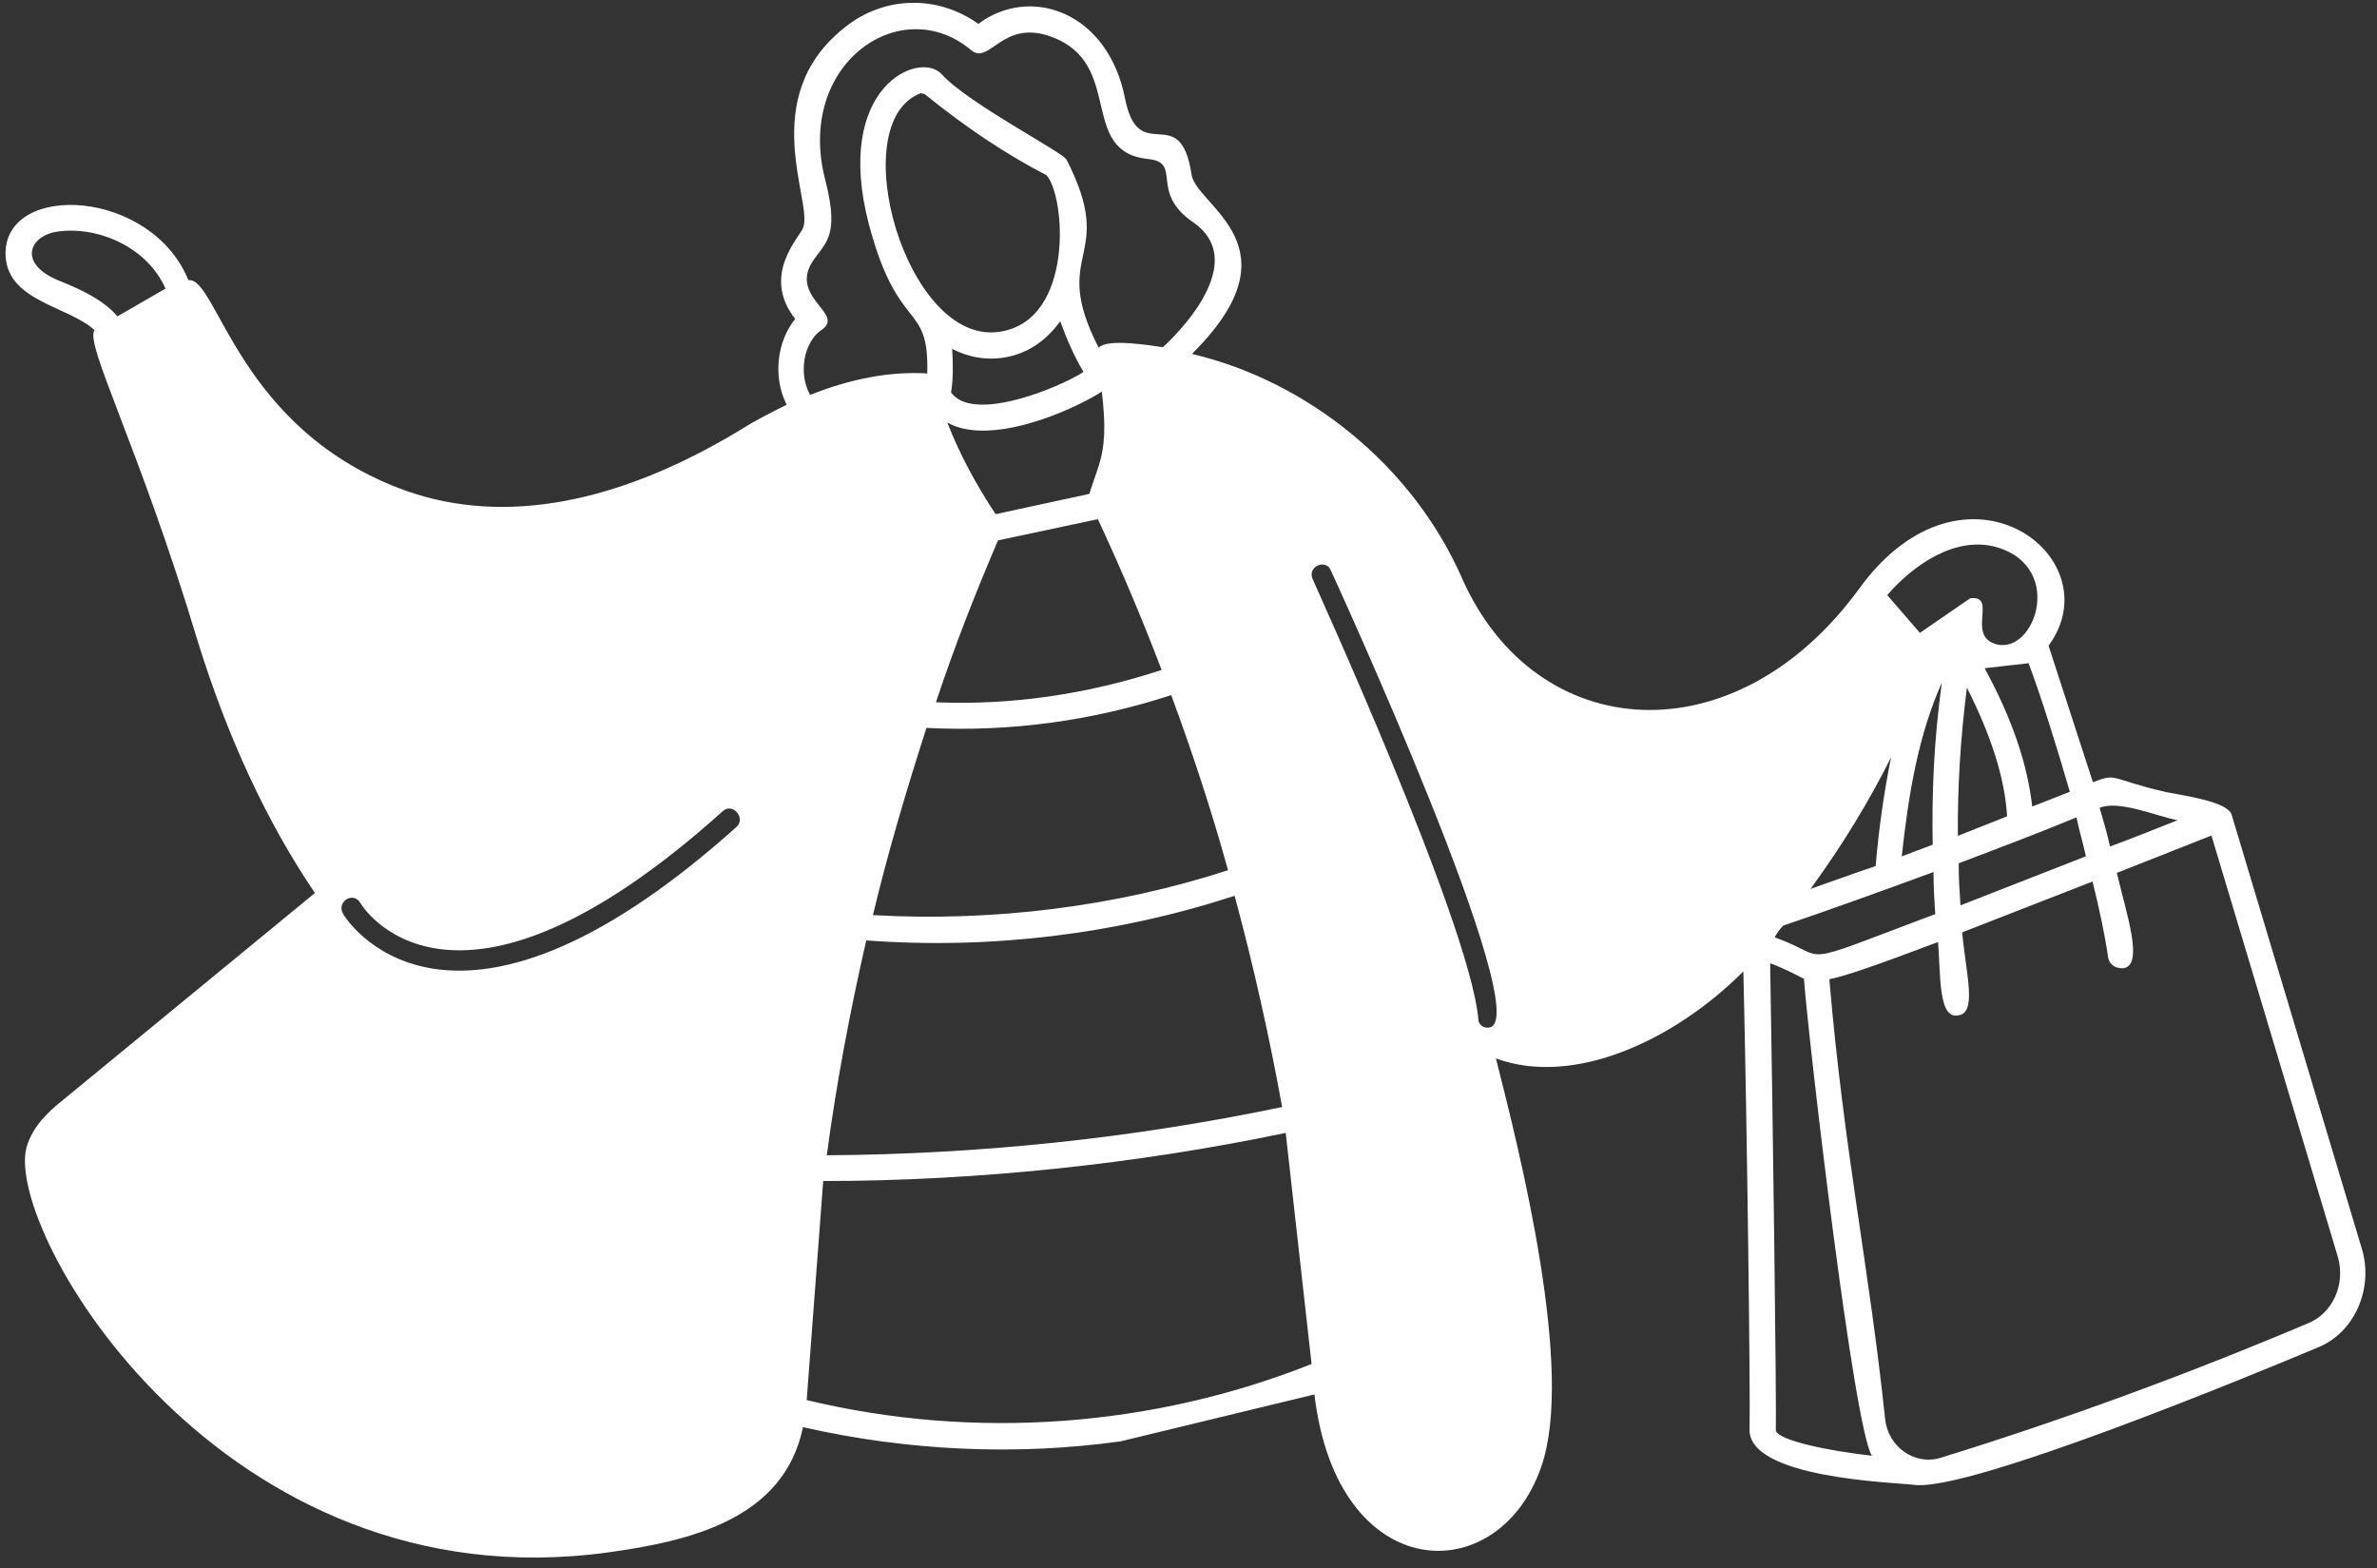 <svg width="97" height="64" viewBox="0 0 97 64" fill="none" xmlns="http://www.w3.org/2000/svg">
    <rect x="0" y="0" width="97" height="64" fill="#333333" stroke="none"/>
    <path fill-rule="evenodd" clip-rule="evenodd"
        d="M85.407 31.919C86.433 31.518 86.053 31.785 88.411 32.324C89.178 32.477 90.914 32.71 91.07 33.25L96.39 50.983C96.863 52.6 96.072 54.392 94.575 54.987C91.984 56.078 80.355 60.881 78.114 60.589C77.31 60.486 71.268 60.327 71.397 58.283C71.43 57.029 71.301 46.173 71.143 39.636C68.298 42.488 64.196 44.349 61.045 43.188C62.042 47.106 64.265 55.947 62.895 59.849C61.147 64.923 54.557 64.715 53.639 56.899L45.721 58.815C41.444 59.407 37.012 59.199 32.768 58.234C31.997 61.964 28.218 62.874 24.837 63.342C9.027 65.529 0.182 50.225 1.08 46.826C1.33 45.93 2.034 45.315 2.559 44.894L12.851 36.438C10.868 33.517 9.266 30.031 8.062 26.141C5.681 18.229 3.436 14.01 3.86 13.474C2.763 12.461 0.209 12.297 0.225 10.309C0.279 7.41 6.179 7.718 7.688 11.432C8.871 11.268 9.702 17.583 16.602 20.038C20.575 21.429 25.232 20.571 30.286 17.498C30.897 17.11 31.521 16.809 32.102 16.515C31.53 15.384 31.703 13.937 32.45 13.013C31.04 11.222 32.651 9.661 32.769 9.301C33.213 8.289 30.831 4.005 34.462 1.128C36.067 -0.174 38.262 -0.218 39.924 0.975C42.031 -0.61 45.212 0.458 45.912 4.029C46.469 6.843 48.161 4.061 48.621 7.108C48.803 8.421 53.097 10.027 48.64 14.441C53.364 15.554 57.661 19.016 59.671 23.615C62.687 30.404 70.822 30.961 75.88 24.005C80.174 18.106 86.253 22.744 83.597 26.347L85.407 31.919ZM53.569 23.638C53.328 23.109 54.116 22.786 54.308 23.277C54.368 23.398 62.806 41.776 60.751 41.93C60.506 41.963 60.313 41.776 60.325 41.556C59.945 37.597 53.574 23.677 53.568 23.633L53.569 23.638ZM14.014 37.307C13.7 36.833 14.38 36.351 14.694 36.825C14.7 36.869 18.384 43.088 29.501 33.094C29.906 32.735 30.456 33.395 30.046 33.751C18.183 44.365 14.01 37.308 14.01 37.308L14.014 37.307ZM40.901 14.601C40.206 14.697 39.529 14.577 38.855 14.237C38.895 14.834 38.903 15.48 38.809 16.011C39.691 17.267 43.187 15.838 44.216 15.178C43.836 14.539 43.534 13.849 43.265 13.11C42.638 13.973 41.836 14.472 40.897 14.602L40.901 14.601ZM76.54 35.346C76.665 33.861 76.875 32.364 77.17 30.9C76.293 32.659 75.211 34.451 73.884 36.272C74.715 35.983 75.625 35.643 76.536 35.343L76.54 35.346ZM80.988 27.266C82.103 29.311 82.733 31.165 82.931 32.91C83.445 32.709 83.957 32.509 84.466 32.309C83.91 30.4 83.317 28.497 82.783 27.062L80.988 27.266ZM81.906 33.31C81.811 31.726 81.241 29.993 80.265 28.058C79.985 30.252 79.883 32.211 79.896 34.106C80.567 33.839 81.235 33.577 81.906 33.31ZM79.242 27.855C78.26 30.062 77.881 32.444 77.605 34.945L78.869 34.467C78.832 32.401 78.911 30.275 79.242 27.855ZM88.866 33.472C87.971 33.292 86.468 32.639 85.681 32.962C85.837 33.502 85.997 34.038 86.105 34.541C87.053 34.196 87.999 33.806 88.866 33.467L88.866 33.472ZM84.739 33.351C83.168 34.001 81.549 34.613 79.931 35.225C79.927 35.788 79.961 36.341 80.001 36.943L85.122 34.94C85.01 34.438 84.853 33.897 84.735 33.356L84.739 33.351ZM78.903 35.582C76.649 36.411 74.516 37.179 72.769 37.769C72.623 37.919 72.518 38.063 72.419 38.25C74.817 39.083 72.973 39.552 78.973 37.299C78.939 36.741 78.901 36.189 78.903 35.582ZM73.61 39.937C73.208 39.734 72.759 39.493 72.235 39.306C72.351 45.85 72.495 57.093 72.468 58.39C72.649 58.798 74.658 59.207 76.388 59.4C75.656 58.292 73.825 42.669 73.614 39.936L73.61 39.937ZM74.652 39.967C75.253 47.006 76.263 51.61 76.928 57.903C77.038 59.008 78.106 59.811 79.181 59.488C84.239 57.927 89.297 56.063 94.161 54.006C95.187 53.606 95.726 52.411 95.403 51.287L90.244 34.093C89.064 34.56 87.725 35.089 86.383 35.618C86.787 37.329 87.482 39.348 86.672 39.505C86.672 39.505 86.141 39.578 86.029 39.076C85.906 38.187 85.679 37.139 85.393 35.969L80.072 38.044C80.238 39.833 80.699 41.367 79.876 41.436C79.101 41.543 79.195 39.803 79.088 38.439C76.564 39.391 75.336 39.819 74.647 39.959L74.652 39.967ZM80.392 24.417C81.491 24.265 80.335 25.803 81.308 26.231C82.944 26.955 84.374 23.174 81.476 22.326C79.832 21.861 78.124 23.003 77.013 24.282L78.347 25.824L80.392 24.417ZM53.523 55.661L52.467 46.227C46.37 47.504 39.823 48.191 33.593 48.191L32.919 57.129C39.75 58.772 47.027 58.242 53.522 55.657L53.523 55.661ZM52.321 45.172C51.795 42.269 51.147 39.382 50.382 36.552C45.575 38.123 40.426 38.75 35.35 38.373C34.675 41.313 34.127 44.235 33.739 47.14C39.964 47.1 46.187 46.453 52.321 45.172ZM50.113 35.509C49.449 33.097 48.659 30.703 47.795 28.364C44.576 29.412 41.233 29.875 37.806 29.702C36.993 32.233 36.228 34.797 35.623 37.34C40.48 37.618 45.502 37.008 50.113 35.509ZM47.404 27.339C46.608 25.249 45.748 23.213 44.802 21.184L40.725 22.051C39.785 24.252 38.925 26.441 38.194 28.657C41.327 28.786 44.419 28.314 47.395 27.34L47.404 27.339ZM44.457 20.152C44.824 18.892 45.265 18.487 44.962 15.981C43.664 16.808 40.37 18.214 38.657 17.242C39.168 18.55 39.843 19.795 40.629 20.98L44.457 20.152ZM44.838 14.187C45.2 13.793 46.985 14.104 47.453 14.168C47.453 14.168 51.227 10.839 48.701 9.078C46.867 7.824 48.281 6.633 46.849 6.488C43.985 6.192 45.896 2.608 42.921 1.507C40.906 0.75 40.384 2.679 39.631 2.047C36.766 -0.363 32.44 2.609 33.681 7.359C34.313 9.819 33.581 9.921 33.077 10.807C32.355 12.201 34.474 12.814 33.526 13.462C32.803 13.95 32.565 15.233 33.06 16.115C34.715 15.453 36.333 15.145 37.839 15.239C37.923 12.252 36.666 13.675 35.465 9.183C33.974 3.521 37.548 2.032 38.433 3.034C39.512 4.223 43.402 6.228 43.523 6.515C45.628 10.624 42.789 10.2 44.834 14.187L44.838 14.187ZM2.359 9.448C1.176 9.611 0.675 10.801 2.518 11.496C3.309 11.819 4.24 12.248 4.79 12.909C5.097 12.737 5.676 12.398 6.753 11.776C6.025 10.11 4.031 9.216 2.359 9.448ZM37.586 3.798C34.385 4.972 36.984 14.149 40.804 13.535C43.855 13.069 43.483 7.989 42.701 7.146C41.047 6.295 39.396 5.185 37.715 3.825C37.715 3.825 37.635 3.836 37.586 3.798Z"
        fill="white" />
</svg>
